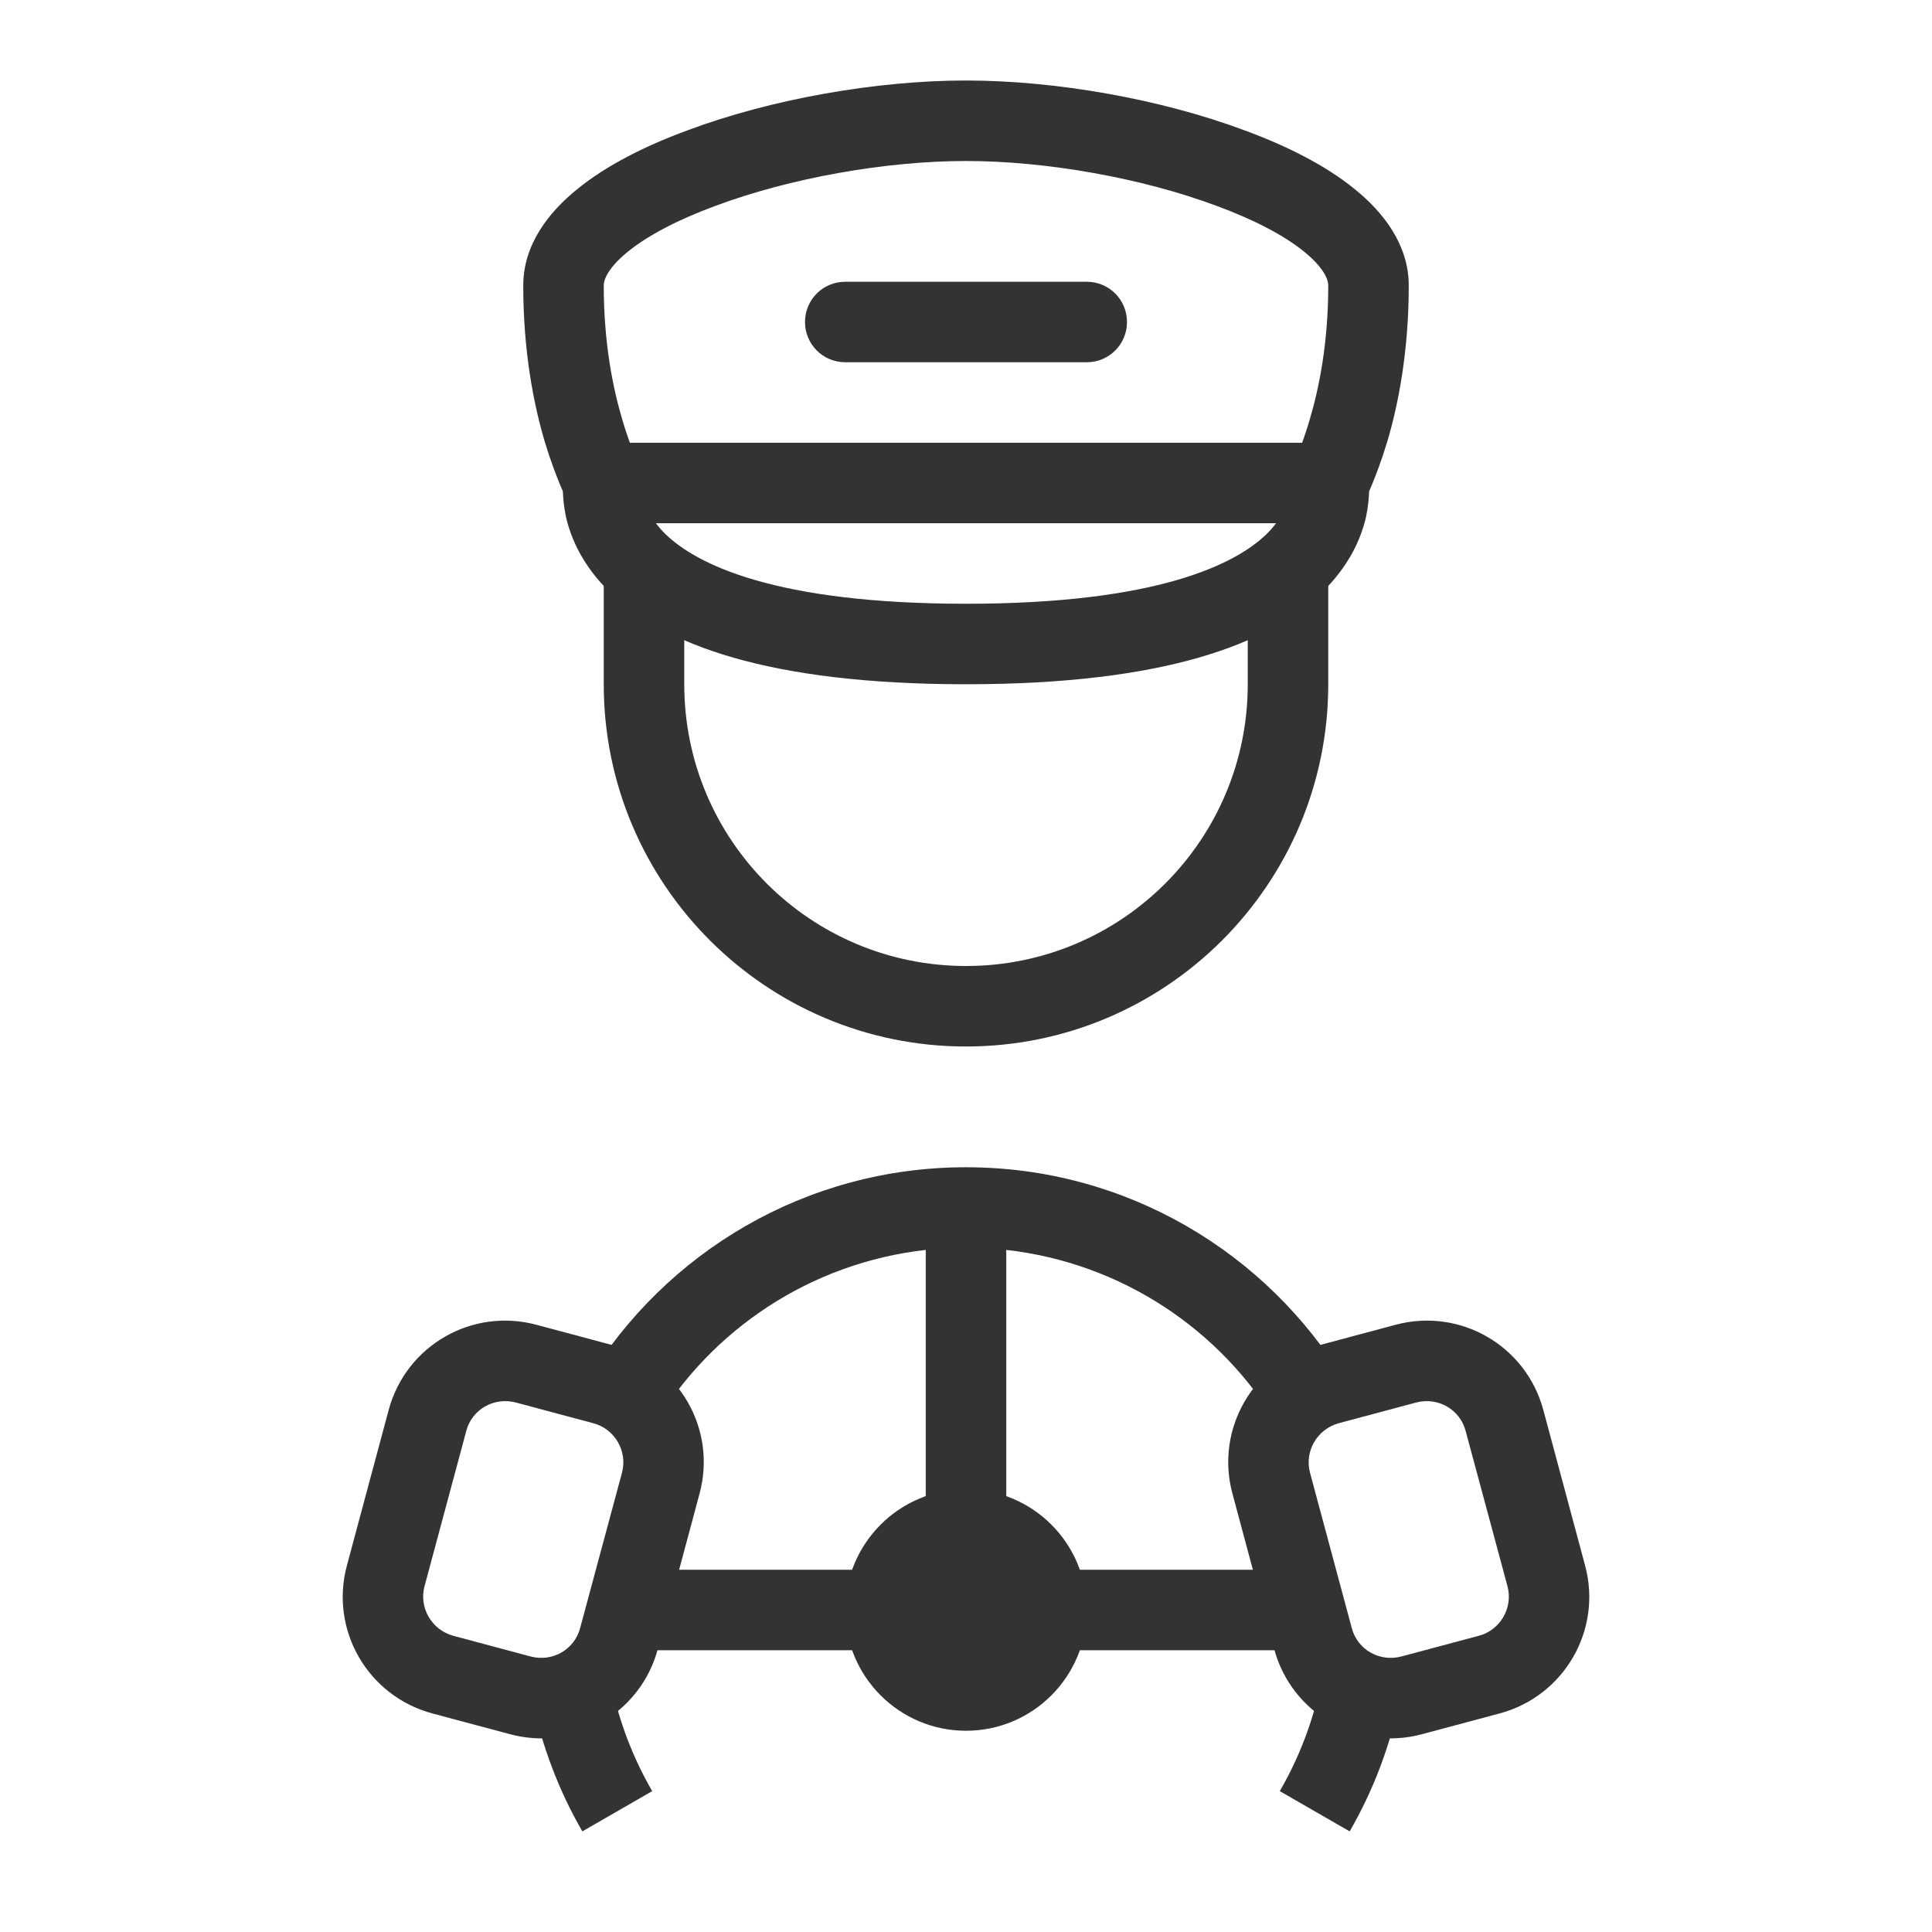 <?xml version="1.0" encoding="UTF-8"?>
<svg xmlns="http://www.w3.org/2000/svg" xmlns:xlink="http://www.w3.org/1999/xlink" width="24px" height="24px" viewBox="0 0 24 24" version="1.1">
<g id="surface1">
<path style=" stroke:none;fill-rule:nonzero;fill:rgb(20%,20%,20%);fill-opacity:1;" d="M 13.5 20 C 13.5 20.828 12.828 21.5 12 21.5 C 11.172 21.5 10.5 20.828 10.5 20 C 10.5 19.172 11.172 18.5 12 18.5 C 12.828 18.5 13.5 19.172 13.5 20 Z M 13.5 20 "/>
<path style=" stroke:none;fill-rule:evenodd;fill:rgb(20%,20%,20%);fill-opacity:1;" d="M 15.309 18.551 C 15.094 17.75 15.57 16.93 16.371 16.715 L 17.336 16.457 C 18.137 16.242 18.957 16.715 19.172 17.516 L 19.691 19.449 C 19.906 20.25 19.43 21.07 18.629 21.285 L 17.664 21.543 C 16.863 21.758 16.043 21.285 15.828 20.484 Z M 16.629 17.68 C 16.363 17.754 16.203 18.027 16.273 18.293 L 16.793 20.227 C 16.863 20.492 17.137 20.648 17.406 20.578 L 18.371 20.32 C 18.637 20.25 18.797 19.973 18.727 19.707 L 18.207 17.777 C 18.137 17.508 17.863 17.352 17.594 17.422 Z M 16.629 17.68 "/>
<path style=" stroke:none;fill-rule:evenodd;fill:rgb(20%,20%,20%);fill-opacity:1;" d="M 4.828 17.516 C 5.043 16.715 5.863 16.242 6.664 16.457 L 7.629 16.715 C 8.43 16.93 8.906 17.75 8.691 18.551 L 8.172 20.484 C 7.957 21.285 7.137 21.758 6.336 21.543 L 5.371 21.285 C 4.57 21.07 4.094 20.25 4.309 19.449 Z M 6.406 17.422 C 6.137 17.352 5.863 17.508 5.793 17.773 L 5.273 19.707 C 5.203 19.973 5.363 20.246 5.629 20.32 L 6.594 20.578 C 6.863 20.648 7.137 20.492 7.207 20.223 L 7.727 18.293 C 7.797 18.027 7.637 17.75 7.371 17.68 Z M 6.406 17.422 "/>
<path style=" stroke:none;fill-rule:evenodd;fill:rgb(20%,20%,20%);fill-opacity:1;" d="M 7.918 19.5 L 11.5 19.5 L 11.5 15.527 C 10.066 15.688 8.832 16.52 8.129 17.703 C 8.004 17.461 7.781 17.273 7.5 17.199 L 7.301 17.145 C 8.266 15.559 10.008 14.5 12 14.5 C 13.992 14.5 15.734 15.559 16.699 17.145 L 16.5 17.199 C 16.219 17.273 15.996 17.461 15.871 17.703 C 15.168 16.52 13.934 15.688 12.5 15.527 L 12.5 19.5 L 16.082 19.5 L 16.309 20.355 C 16.324 20.406 16.34 20.453 16.359 20.5 L 7.637 20.5 C 7.66 20.453 7.676 20.406 7.691 20.355 Z M 7.547 20.66 C 7.34 20.961 6.98 21.133 6.609 21.09 C 6.727 21.684 6.941 22.242 7.234 22.75 L 8.102 22.25 C 7.824 21.77 7.633 21.234 7.547 20.66 Z M 15.898 22.25 C 16.176 21.77 16.367 21.234 16.453 20.664 C 16.66 20.965 17.02 21.133 17.391 21.09 C 17.273 21.684 17.059 22.242 16.766 22.75 Z M 15.898 22.25 "/>
<path style=" stroke:none;fill-rule:evenodd;fill:rgb(20%,20%,20%);fill-opacity:1;" d="M 7.5 8.5 L 7.5 7 L 8.5 7 L 8.5 8.5 C 8.5 10.434 10.066 12 12 12 C 13.934 12 15.5 10.434 15.5 8.5 L 15.5 7 L 16.5 7 L 16.5 8.5 C 16.5 10.984 14.484 13 12 13 C 9.516 13 7.5 10.984 7.5 8.5 Z M 7.5 8.5 "/>
<path style=" stroke:none;fill-rule:evenodd;fill:rgb(20%,20%,20%);fill-opacity:1;" d="M 7.801 3.125 C 7.547 3.332 7.5 3.477 7.5 3.547 C 7.5 4.27 7.617 4.832 7.73 5.211 C 7.762 5.324 7.797 5.422 7.824 5.5 L 16.176 5.5 C 16.203 5.422 16.238 5.324 16.27 5.211 C 16.383 4.832 16.5 4.27 16.5 3.547 C 16.5 3.477 16.453 3.332 16.199 3.125 C 15.953 2.926 15.582 2.73 15.117 2.559 C 14.188 2.211 12.996 2 12 2 C 11.004 2 9.812 2.211 8.883 2.559 C 8.418 2.73 8.047 2.926 7.801 3.125 Z M 15.852 6.5 L 8.148 6.5 C 8.184 6.547 8.223 6.594 8.273 6.641 C 8.652 7.004 9.613 7.5 12 7.5 C 14.387 7.5 15.348 7.004 15.727 6.641 C 15.777 6.594 15.816 6.547 15.852 6.5 Z M 6.992 6.102 C 6.984 6.082 6.973 6.059 6.961 6.031 C 6.91 5.906 6.84 5.727 6.77 5.496 C 6.633 5.039 6.5 4.375 6.5 3.547 C 6.5 3.039 6.816 2.637 7.168 2.352 C 7.531 2.055 8.016 1.812 8.535 1.621 C 9.578 1.23 10.887 1 12 1 C 13.113 1 14.422 1.23 15.465 1.621 C 15.984 1.812 16.469 2.055 16.832 2.352 C 17.184 2.637 17.5 3.039 17.5 3.547 C 17.5 4.375 17.367 5.039 17.23 5.496 C 17.16 5.727 17.09 5.906 17.039 6.031 C 17.027 6.059 17.016 6.082 17.008 6.102 C 17.004 6.188 16.996 6.297 16.969 6.422 C 16.906 6.699 16.754 7.035 16.422 7.359 C 15.766 7.996 14.477 8.5 12 8.5 C 9.523 8.5 8.234 7.996 7.578 7.359 C 7.246 7.035 7.094 6.699 7.031 6.422 C 7.004 6.297 6.996 6.188 6.992 6.102 Z M 6.992 6.102 "/>
<path style=" stroke:none;fill-rule:nonzero;fill:rgb(20%,20%,20%);fill-opacity:1;" d="M 10 4 C 10 3.723 10.223 3.5 10.5 3.5 L 13.5 3.5 C 13.777 3.5 14 3.723 14 4 C 14 4.277 13.777 4.5 13.5 4.5 L 10.5 4.5 C 10.223 4.5 10 4.277 10 4 Z M 10 4 "/>
</g>
</svg>
